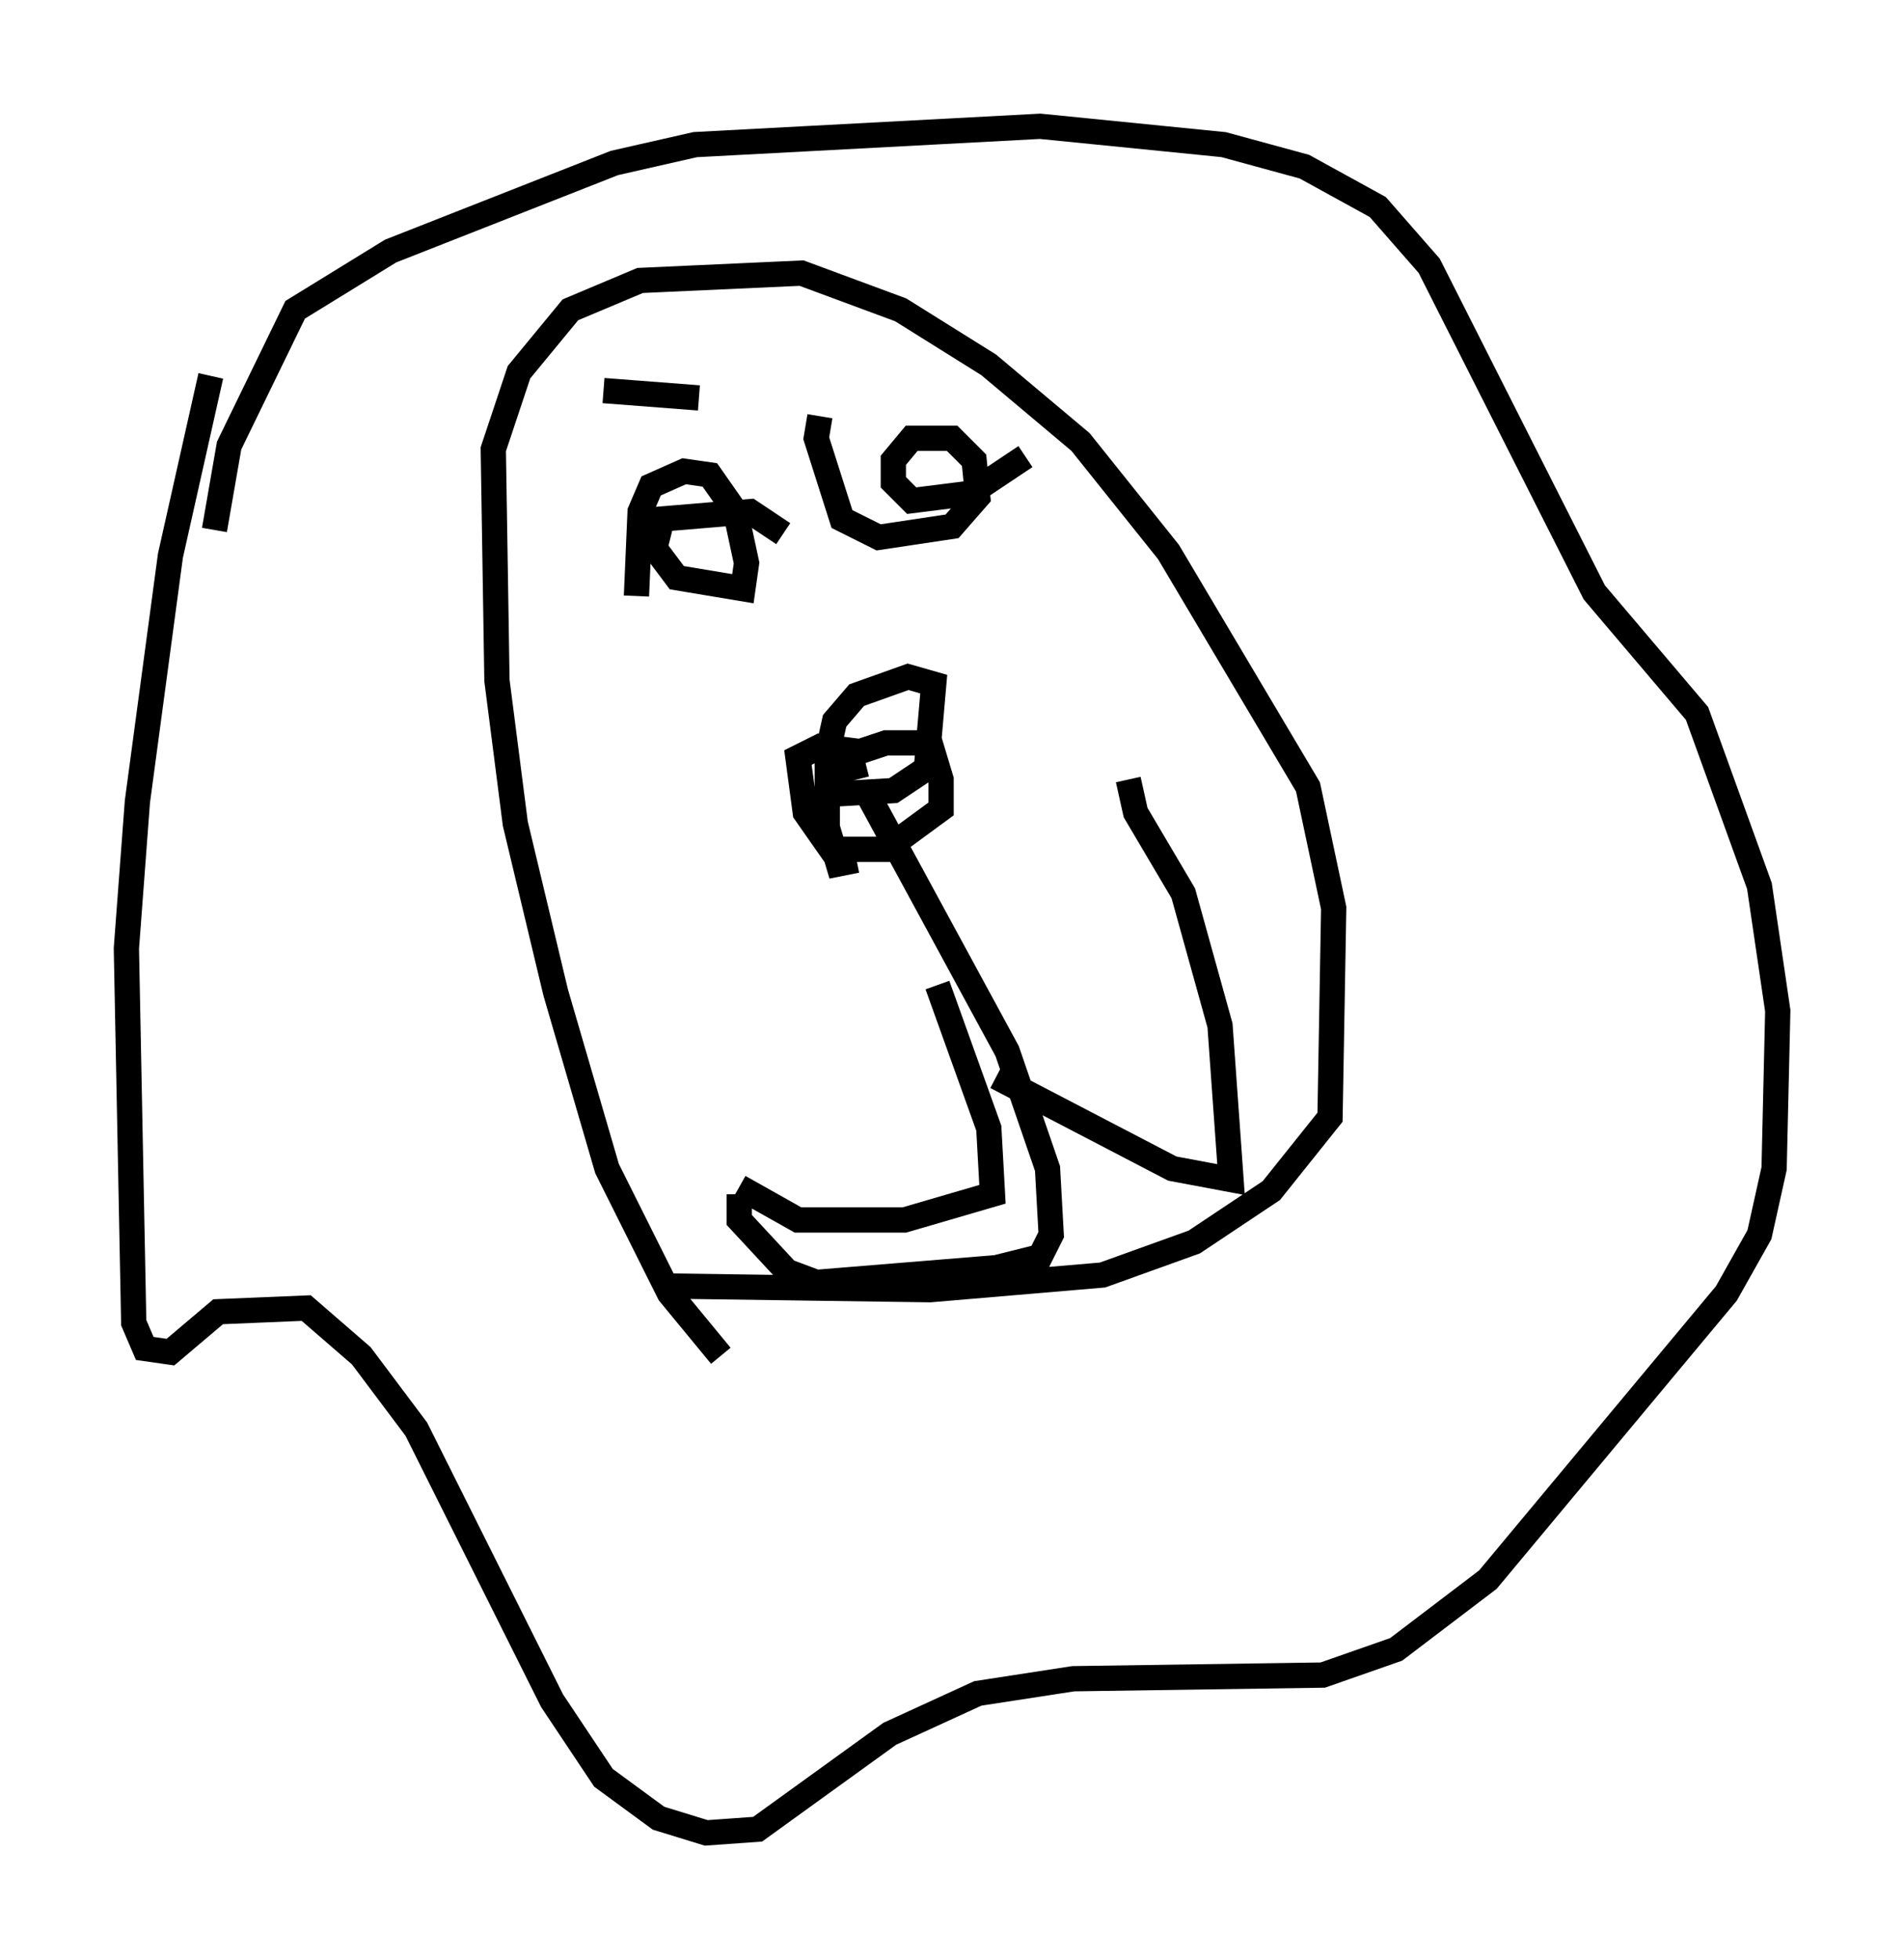 <?xml version="1.0" encoding="utf-8" ?>
<svg baseProfile="full" height="77.542" version="1.1" width="75.363" xmlns="http://www.w3.org/2000/svg" xmlns:ev="http://www.w3.org/2001/xml-events" xmlns:xlink="http://www.w3.org/1999/xlink"><defs /><rect fill="white" height="77.542" width="75.363" x="0" y="0" /><path d="M30.274, 54.676 m-1.743, -1.017 l-2.034, -2.469 -2.469, -4.939 l-2.034, -6.972 -1.598, -6.682 l-0.726, -5.665 -0.145, -9.151 l1.017, -3.05 2.034, -2.469 l2.76, -1.162 6.391, -0.291 l3.922, 1.453 3.486, 2.179 l3.631, 3.05 3.486, 4.358 l5.52, 9.296 1.017, 4.793 l-0.145, 8.279 -2.324, 2.905 l-3.05, 2.034 -3.631, 1.307 l-6.827, 0.581 -10.313, -0.145 m-18.156, -36.022 l-1.598, 7.117 -1.307, 9.732 l-0.436, 5.81 0.291, 14.816 l0.436, 1.017 1.017, 0.145 l1.888, -1.598 3.486, -0.145 l2.179, 1.888 2.179, 2.905 l5.374, 10.749 2.034, 3.05 l2.179, 1.598 1.888, 0.581 l2.034, -0.145 5.229, -3.777 l3.486, -1.598 3.777, -0.581 l9.877, -0.145 2.905, -1.017 l3.631, -2.76 9.441, -11.33 l1.307, -2.324 0.581, -2.615 l0.145, -6.246 -0.726, -4.939 l-2.469, -6.827 -4.067, -4.793 l-6.536, -12.927 -2.034, -2.324 l-2.905, -1.598 -3.196, -0.872 l-7.263, -0.726 -13.654, 0.726 l-3.196, 0.726 -8.86, 3.486 l-3.777, 2.324 -2.615, 5.374 l-0.581, 3.341 m16.704, 2.615 l0.145, -3.341 0.436, -1.017 l1.307, -0.581 1.017, 0.145 l1.017, 1.453 0.436, 2.034 l-0.145, 1.017 -2.615, -0.436 l-0.872, -1.162 0.291, -1.162 l3.486, -0.291 1.307, 0.872 m9.587, -3.05 l-2.179, 1.453 -2.324, 0.291 l-0.726, -0.726 0.0, -0.872 l0.726, -0.872 1.598, 0.0 l0.872, 0.872 0.145, 1.453 l-1.017, 1.162 -2.905, 0.436 l-1.453, -0.726 -1.017, -3.196 l0.145, -0.872 m1.453, 17.575 l-0.726, 0.145 -0.436, -1.453 l0.0, -2.905 0.291, -1.307 l0.872, -1.017 2.034, -0.726 l1.017, 0.291 -0.291, 3.341 l-1.307, 0.872 -2.469, 0.145 l0.436, -1.453 1.743, -0.581 l1.743, 0.0 0.436, 1.453 l0.0, 1.162 -2.179, 1.598 l-2.179, 0.0 -1.017, -1.453 l-0.291, -2.179 0.872, -0.436 l1.162, 0.145 0.291, 1.162 m0.436, 0.581 l5.52, 10.168 1.598, 4.648 l0.145, 2.615 -0.436, 0.872 l-1.743, 0.436 -7.117, 0.581 l-1.162, -0.436 -1.888, -2.034 l0.0, -1.017 m10.168, -4.648 l6.972, 3.631 2.324, 0.436 l-0.436, -6.101 -1.453, -5.229 l-1.888, -3.196 -0.291, -1.307 m-7.553, 8.134 l2.034, 5.665 0.145, 2.615 l-3.486, 1.017 -4.212, 0.0 l-2.324, -1.307 m-5.374, -31.519 l3.777, 0.291 " fill="none" stroke="black" stroke-width="1" /></svg>